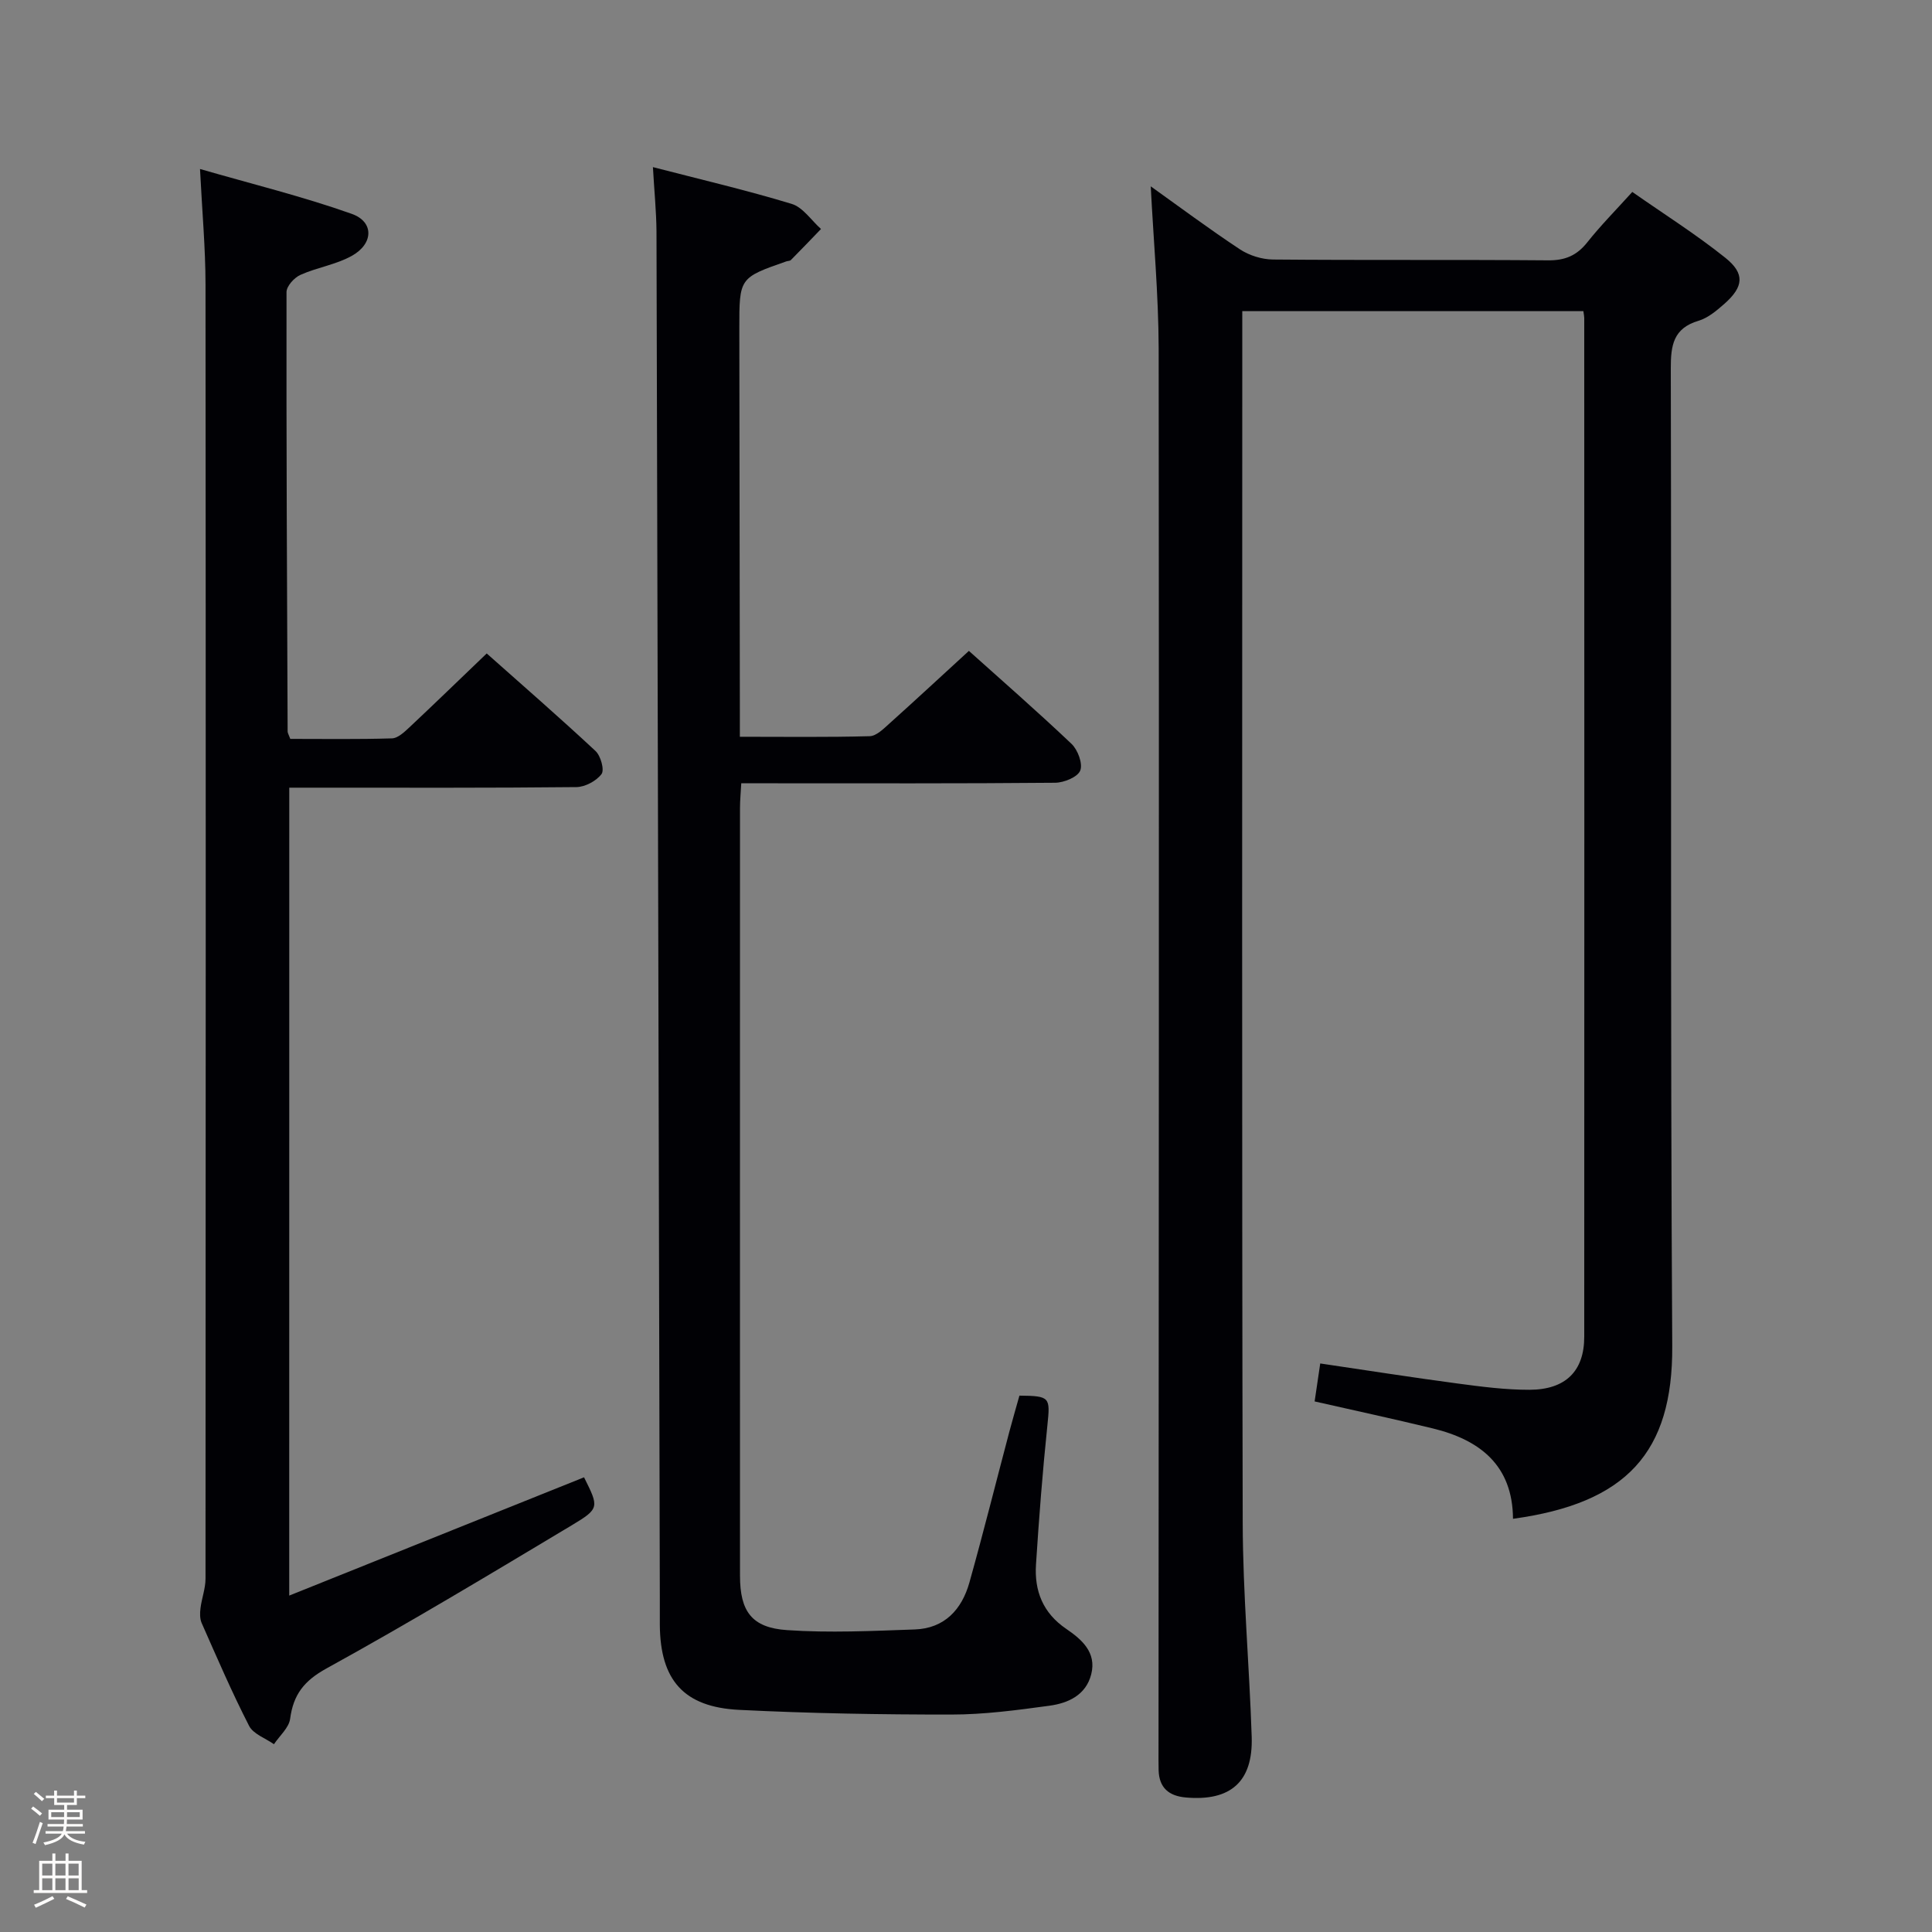 <svg enable-background="new 0 0 400 400" viewBox="0 0 400 400" xmlns="http://www.w3.org/2000/svg"><rect x="0" y="0" width="400" height="400" fill="#808080" stroke="none"/><path d="m6.44 374.46.42-.45c.65.47 1.27.95 1.85 1.44l-.45.49c-.65-.56-1.25-1.06-1.82-1.48m.93 7.33-.63-.26c.55-1.36 1.05-2.8 1.52-4.33.19.1.38.19.59.27-.46 1.29-.95 2.73-1.48 4.32m-.38-10.38.44-.42c.43.34 1.01.82 1.74 1.44l-.49.49c-.53-.51-1.09-1.01-1.69-1.51m2.5.35h1.72v-1.04h.59v1.04h3.52v-1.04h.59v1.04h1.75v.53h-1.75v1.42h-2.03v.97h3.22v2.03h-3.24c0 .35-.01.66-.03.93h3.32v.53h-3.37c-.03.27-.08.58-.15.94h3.96v.53h-3.71c.67.92 1.93 1.48 3.79 1.68-.13.24-.23.44-.29.59-2.13-.38-3.48-1.08-4.04-2.12-.43.97-1.77 1.72-4.03 2.23-.09-.19-.2-.37-.33-.55 2.1-.42 3.37-1.03 3.81-1.83h-3.36v-.53h3.58c.08-.29.13-.61.16-.94h-3.33v-.53h3.39c.02-.27.04-.58.04-.93h-3.23v-2.03h3.25v-.97h-2.07v-1.42h-1.73zm1.12 3.44v1h2.65c.01-.3.02-.44.01-.4v-.25-.35zm1.19-2h3.52v-.91h-3.52zm4.71 2h-2.63v.59c0 .15-.01.28-.01.4h2.64z" fill="#fcfbfa"/><path d="m13.56 383.74h.63v1.52h2.72v6.07h1.13v.6h-11.06v-.6h1.13v-6.07h2.73v-1.52h.63v1.52h2.1v-1.52zm-2.69 8.83.38.56c-1.24.63-2.53 1.25-3.85 1.85-.1-.21-.21-.42-.34-.63 1.36-.55 2.63-1.15 3.81-1.78m-2.13-4.27h2.1v-2.45h-2.1zm0 3.04h2.1v-2.46h-2.1zm2.72-3.04h2.1v-2.45h-2.1zm0 3.04h2.1v-2.46h-2.1zm6.07 3.6c-1.41-.71-2.7-1.3-3.86-1.78l.35-.56c1.45.62 2.75 1.19 3.88 1.72zm-1.25-9.09h-2.1v2.45h2.1zm-2.09 5.49h2.1v-2.46h-2.1z" fill="#fcfbfa"/><g fill="#010105"><path d="m238.25 38.58c5.69 4.06 11.96 8.74 18.46 13.04 1.93 1.27 4.54 2.09 6.85 2.11 18.99.17 37.99.01 56.98.17 3.52.03 5.93-1.01 8.09-3.73 2.77-3.49 5.92-6.67 9.32-10.43 6.59 4.61 13.2 8.78 19.26 13.63 4.11 3.29 3.78 6.01-.17 9.51-1.6 1.41-3.4 2.94-5.37 3.53-5.23 1.55-5.76 5.08-5.75 9.85.16 67.48-.11 134.96.3 202.44.13 22.02-9.46 32.53-32.97 35.75-.07-11.06-6.83-16.34-16.64-18.72-8.03-1.95-16.11-3.69-24.43-5.58.37-2.49.72-4.9 1.16-7.86 9.56 1.41 18.98 2.89 28.43 4.15 4.94.66 9.92 1.31 14.89 1.3 7.48-.02 11.34-3.86 11.34-10.98.04-70.31.01-140.62 0-210.94 0-.33-.08-.66-.18-1.4-23.3 0-46.66 0-70.62 0v5.38c0 81.81-.1 163.62.09 245.43.03 14.79 1.38 29.57 1.86 44.36.3 9.3-4.38 13.38-13.64 12.56-3.51-.31-5.53-2.01-5.63-5.65-.04-1.5-.02-3-.02-4.5.04-96.64.13-193.27.03-289.91-.04-11.27-1.09-22.52-1.64-33.51z"/><path d="m135.18 34.6c9.89 2.56 19.4 4.78 28.72 7.61 2.34.71 4.07 3.41 6.08 5.2-2.07 2.15-4.14 4.31-6.24 6.43-.2.2-.63.17-.95.28-9.73 3.4-9.73 3.4-9.72 13.97.03 26.33.07 52.66.11 79v5.45c9.31 0 18.11.12 26.89-.12 1.37-.04 2.84-1.51 4.03-2.58 5.45-4.89 10.82-9.88 16.5-15.08 6.5 5.84 14.02 12.39 21.25 19.25 1.3 1.24 2.37 4.11 1.8 5.53-.54 1.35-3.36 2.5-5.18 2.52-19.66.18-39.33.11-59 .11-1.81 0-3.63 0-6 0-.1 1.9-.26 3.49-.26 5.08-.01 53-.02 106 0 159 0 7.35 2.41 10.76 9.77 11.25 8.77.6 17.63.17 26.44-.14 6.13-.22 9.71-4.13 11.28-9.7 2.91-10.38 5.52-20.84 8.28-31.26.67-2.53 1.41-5.04 2.08-7.45 6.39.06 6.39.34 5.79 6.17-1 9.58-1.74 19.2-2.36 28.81-.35 5.45 1.43 10.02 6.25 13.3 3.16 2.16 6.34 4.84 5.19 9.4-1.09 4.32-4.77 5.99-8.65 6.52-6.73.92-13.54 1.83-20.32 1.83-14.64.01-29.3-.24-43.92-.97-11.51-.57-16.34-6.18-16.43-17.58-.01-1.83 0-3.67 0-5.5-.22-94.31-.43-188.63-.69-282.94-.03-4.25-.47-8.51-.74-13.39z"/><path d="m59.88 330.35c20.88-8.38 40.96-16.43 61.04-24.49 3.08 6.18 3.25 6.46-2.49 9.9-16.83 10.08-33.65 20.21-50.83 29.67-4.66 2.57-6.86 5.41-7.53 10.42-.25 1.87-2.18 3.52-3.35 5.27-1.76-1.24-4.28-2.1-5.15-3.8-3.56-6.94-6.65-14.13-9.81-21.27-.4-.9-.38-2.07-.25-3.08.25-2.06 1.04-4.09 1.04-6.13.05-89.33.07-178.66 0-268-.01-7.45-.69-14.9-1.14-23.85 10.72 3.1 21.25 5.68 31.42 9.29 4.64 1.65 4.51 6.17.03 8.68-3.27 1.83-7.21 2.4-10.66 3.95-1.28.57-2.88 2.33-2.88 3.56-.05 30.33.1 60.65.23 90.98 0 .31.21.61.55 1.53 6.87 0 13.97.11 21.06-.11 1.23-.04 2.56-1.31 3.6-2.28 5.21-4.89 10.34-9.87 16.01-15.3 7.3 6.49 15.03 13.21 22.53 20.2 1.07 1 1.88 3.91 1.24 4.77-1.07 1.43-3.4 2.68-5.21 2.7-17.83.19-35.66.12-53.5.12-1.82 0-3.65 0-5.94 0-.01 55.28-.01 110.33-.01 167.27z"/></g></svg>